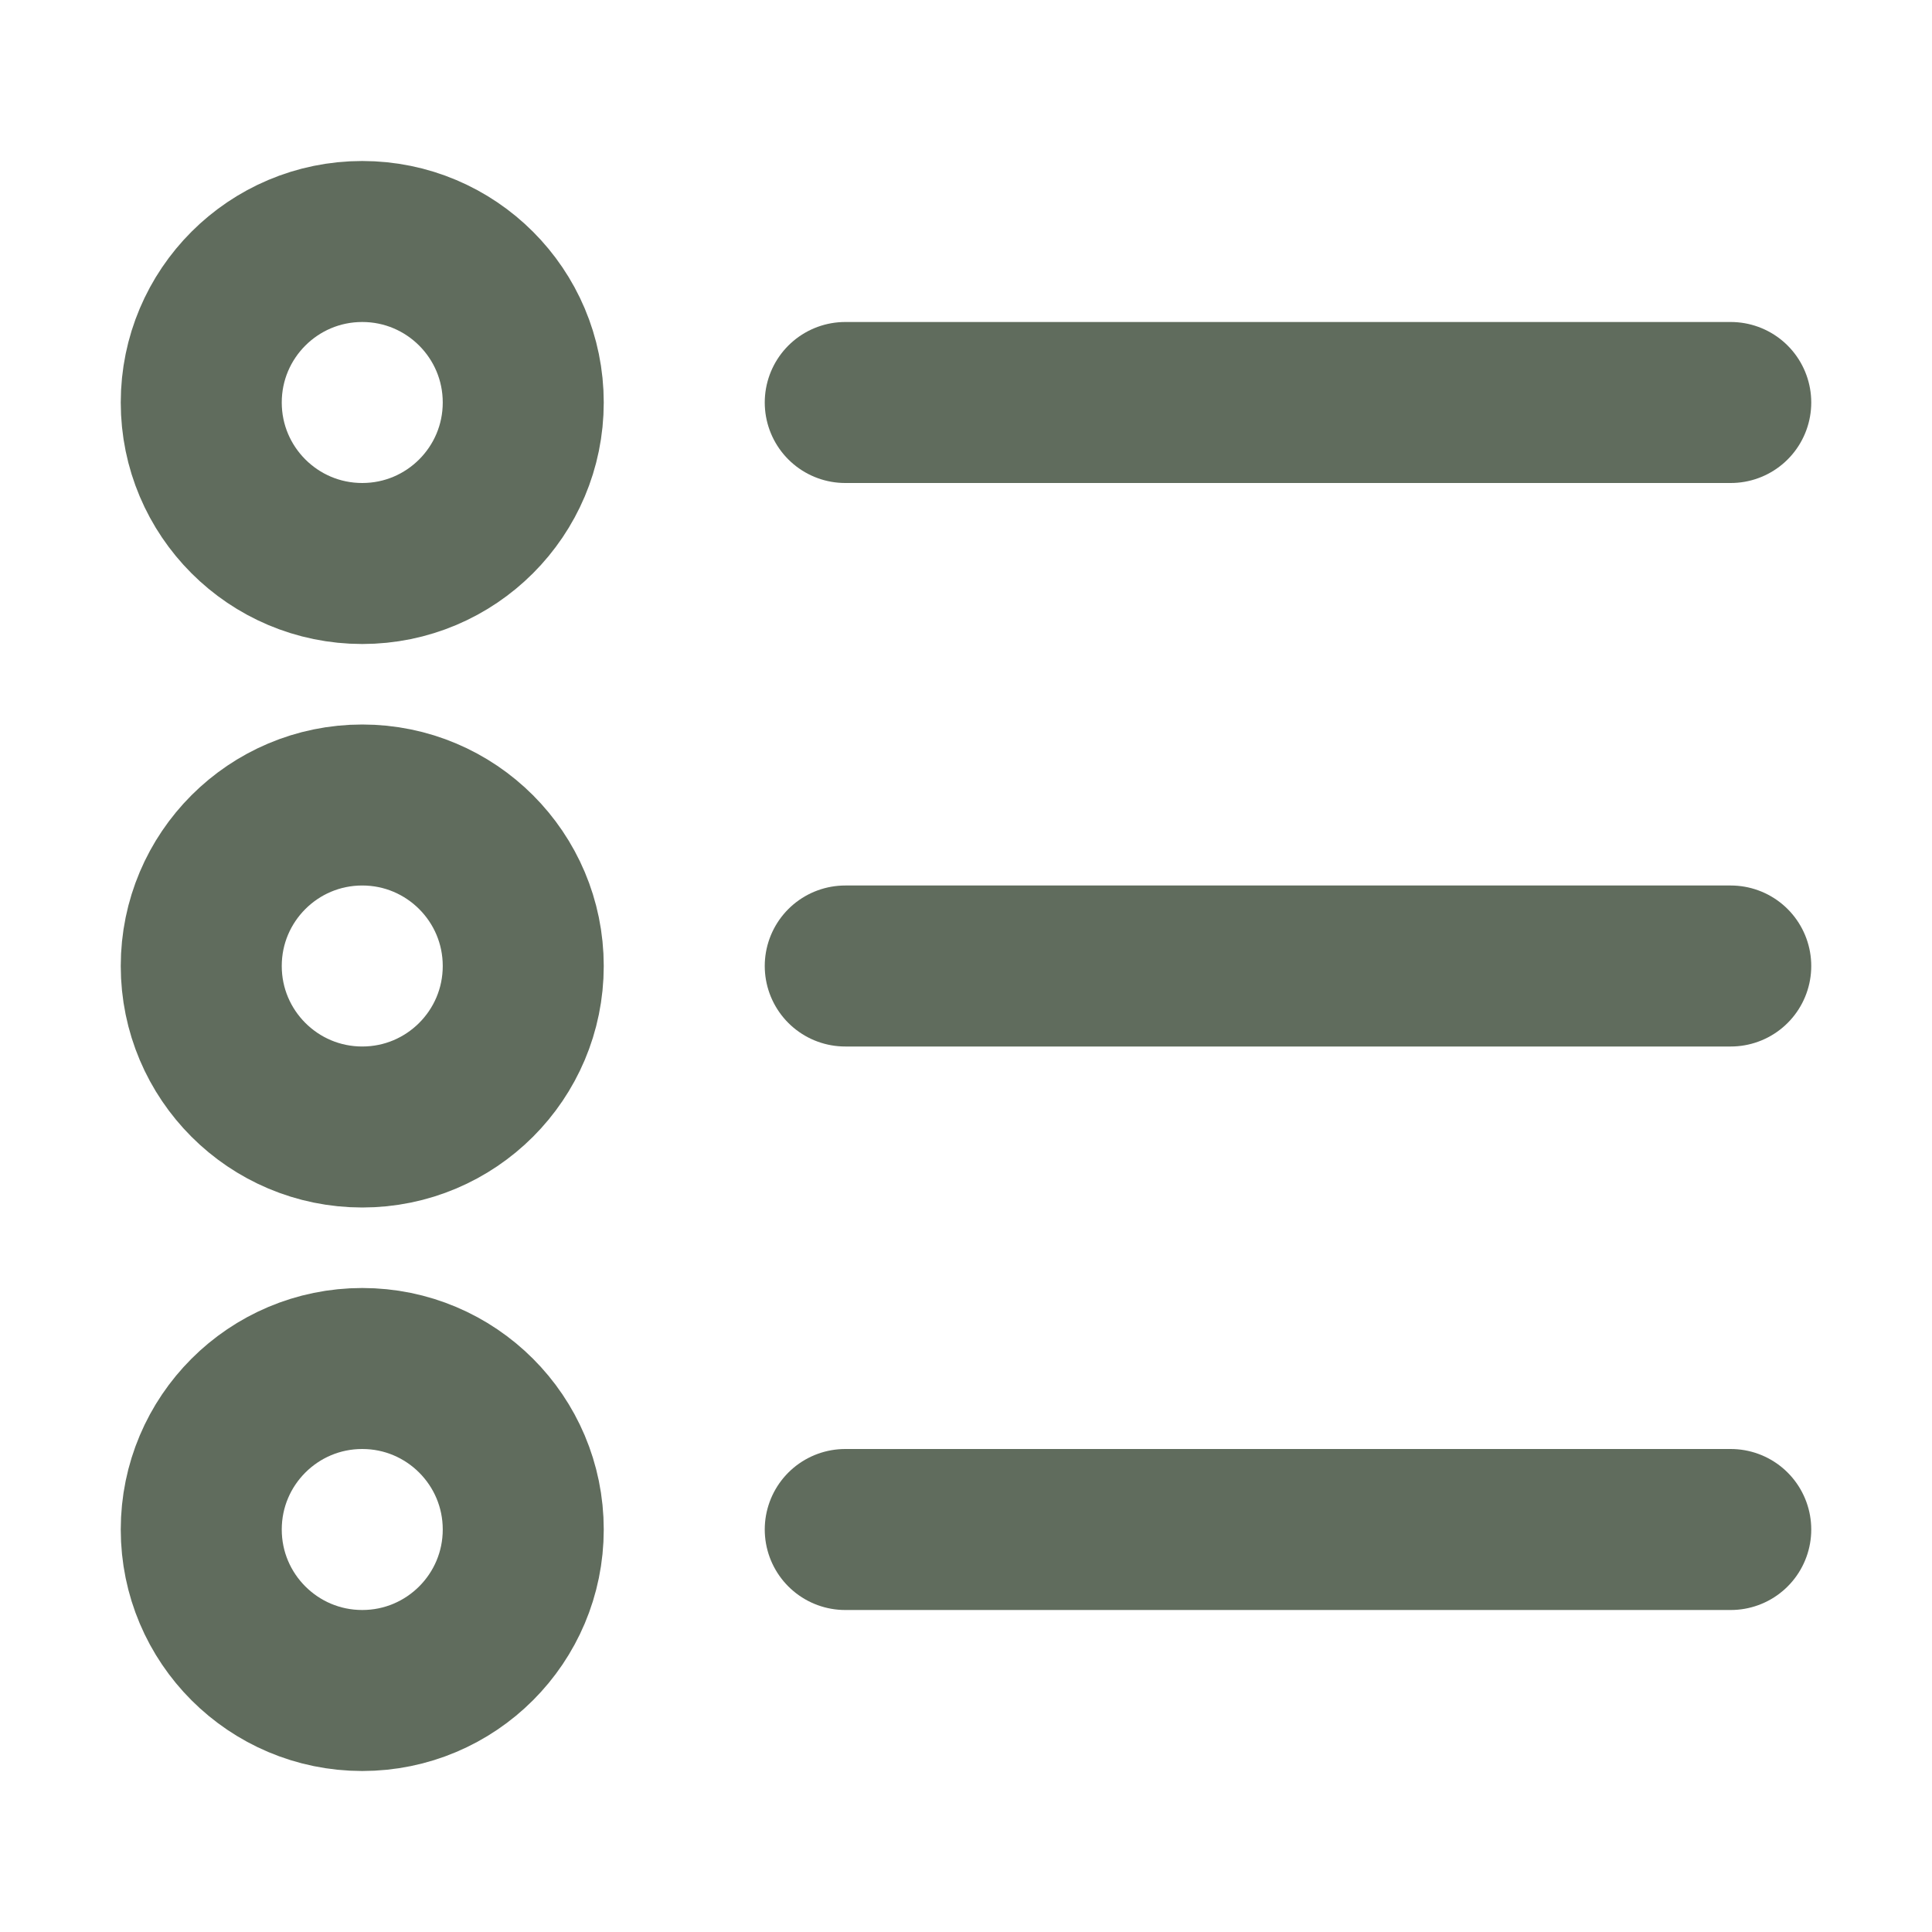 <?xml version="1.0" encoding="UTF-8"?><svg width="24" height="24" viewBox="0 0 48 48" fill="none" xmlns="http://www.w3.org/2000/svg"><path d="M9 42C11.209 42 13 40.209 13 38C13 35.791 11.209 34 9 34C6.791 34 5 35.791 5 38C5 40.209 6.791 42 9 42Z" stroke="#606C5D" stroke-width="4" stroke-linejoin="round"/><path d="M9 14C11.209 14 13 12.209 13 10C13 7.791 11.209 6 9 6C6.791 6 5 7.791 5 10C5 12.209 6.791 14 9 14Z" stroke="#606C5D" stroke-width="4" stroke-linejoin="round"/><path d="M9 28C11.209 28 13 26.209 13 24C13 21.791 11.209 20 9 20C6.791 20 5 21.791 5 24C5 26.209 6.791 28 9 28Z" stroke="#606C5D" stroke-width="4" stroke-linejoin="round"/><path d="M21 24H43" stroke="#606C5D" stroke-width="4" stroke-linecap="round" stroke-linejoin="round"/><path d="M21 38H43" stroke="#606C5D" stroke-width="4" stroke-linecap="round" stroke-linejoin="round"/><path d="M21 10H43" stroke="#606C5D" stroke-width="4" stroke-linecap="round" stroke-linejoin="round"/></svg>